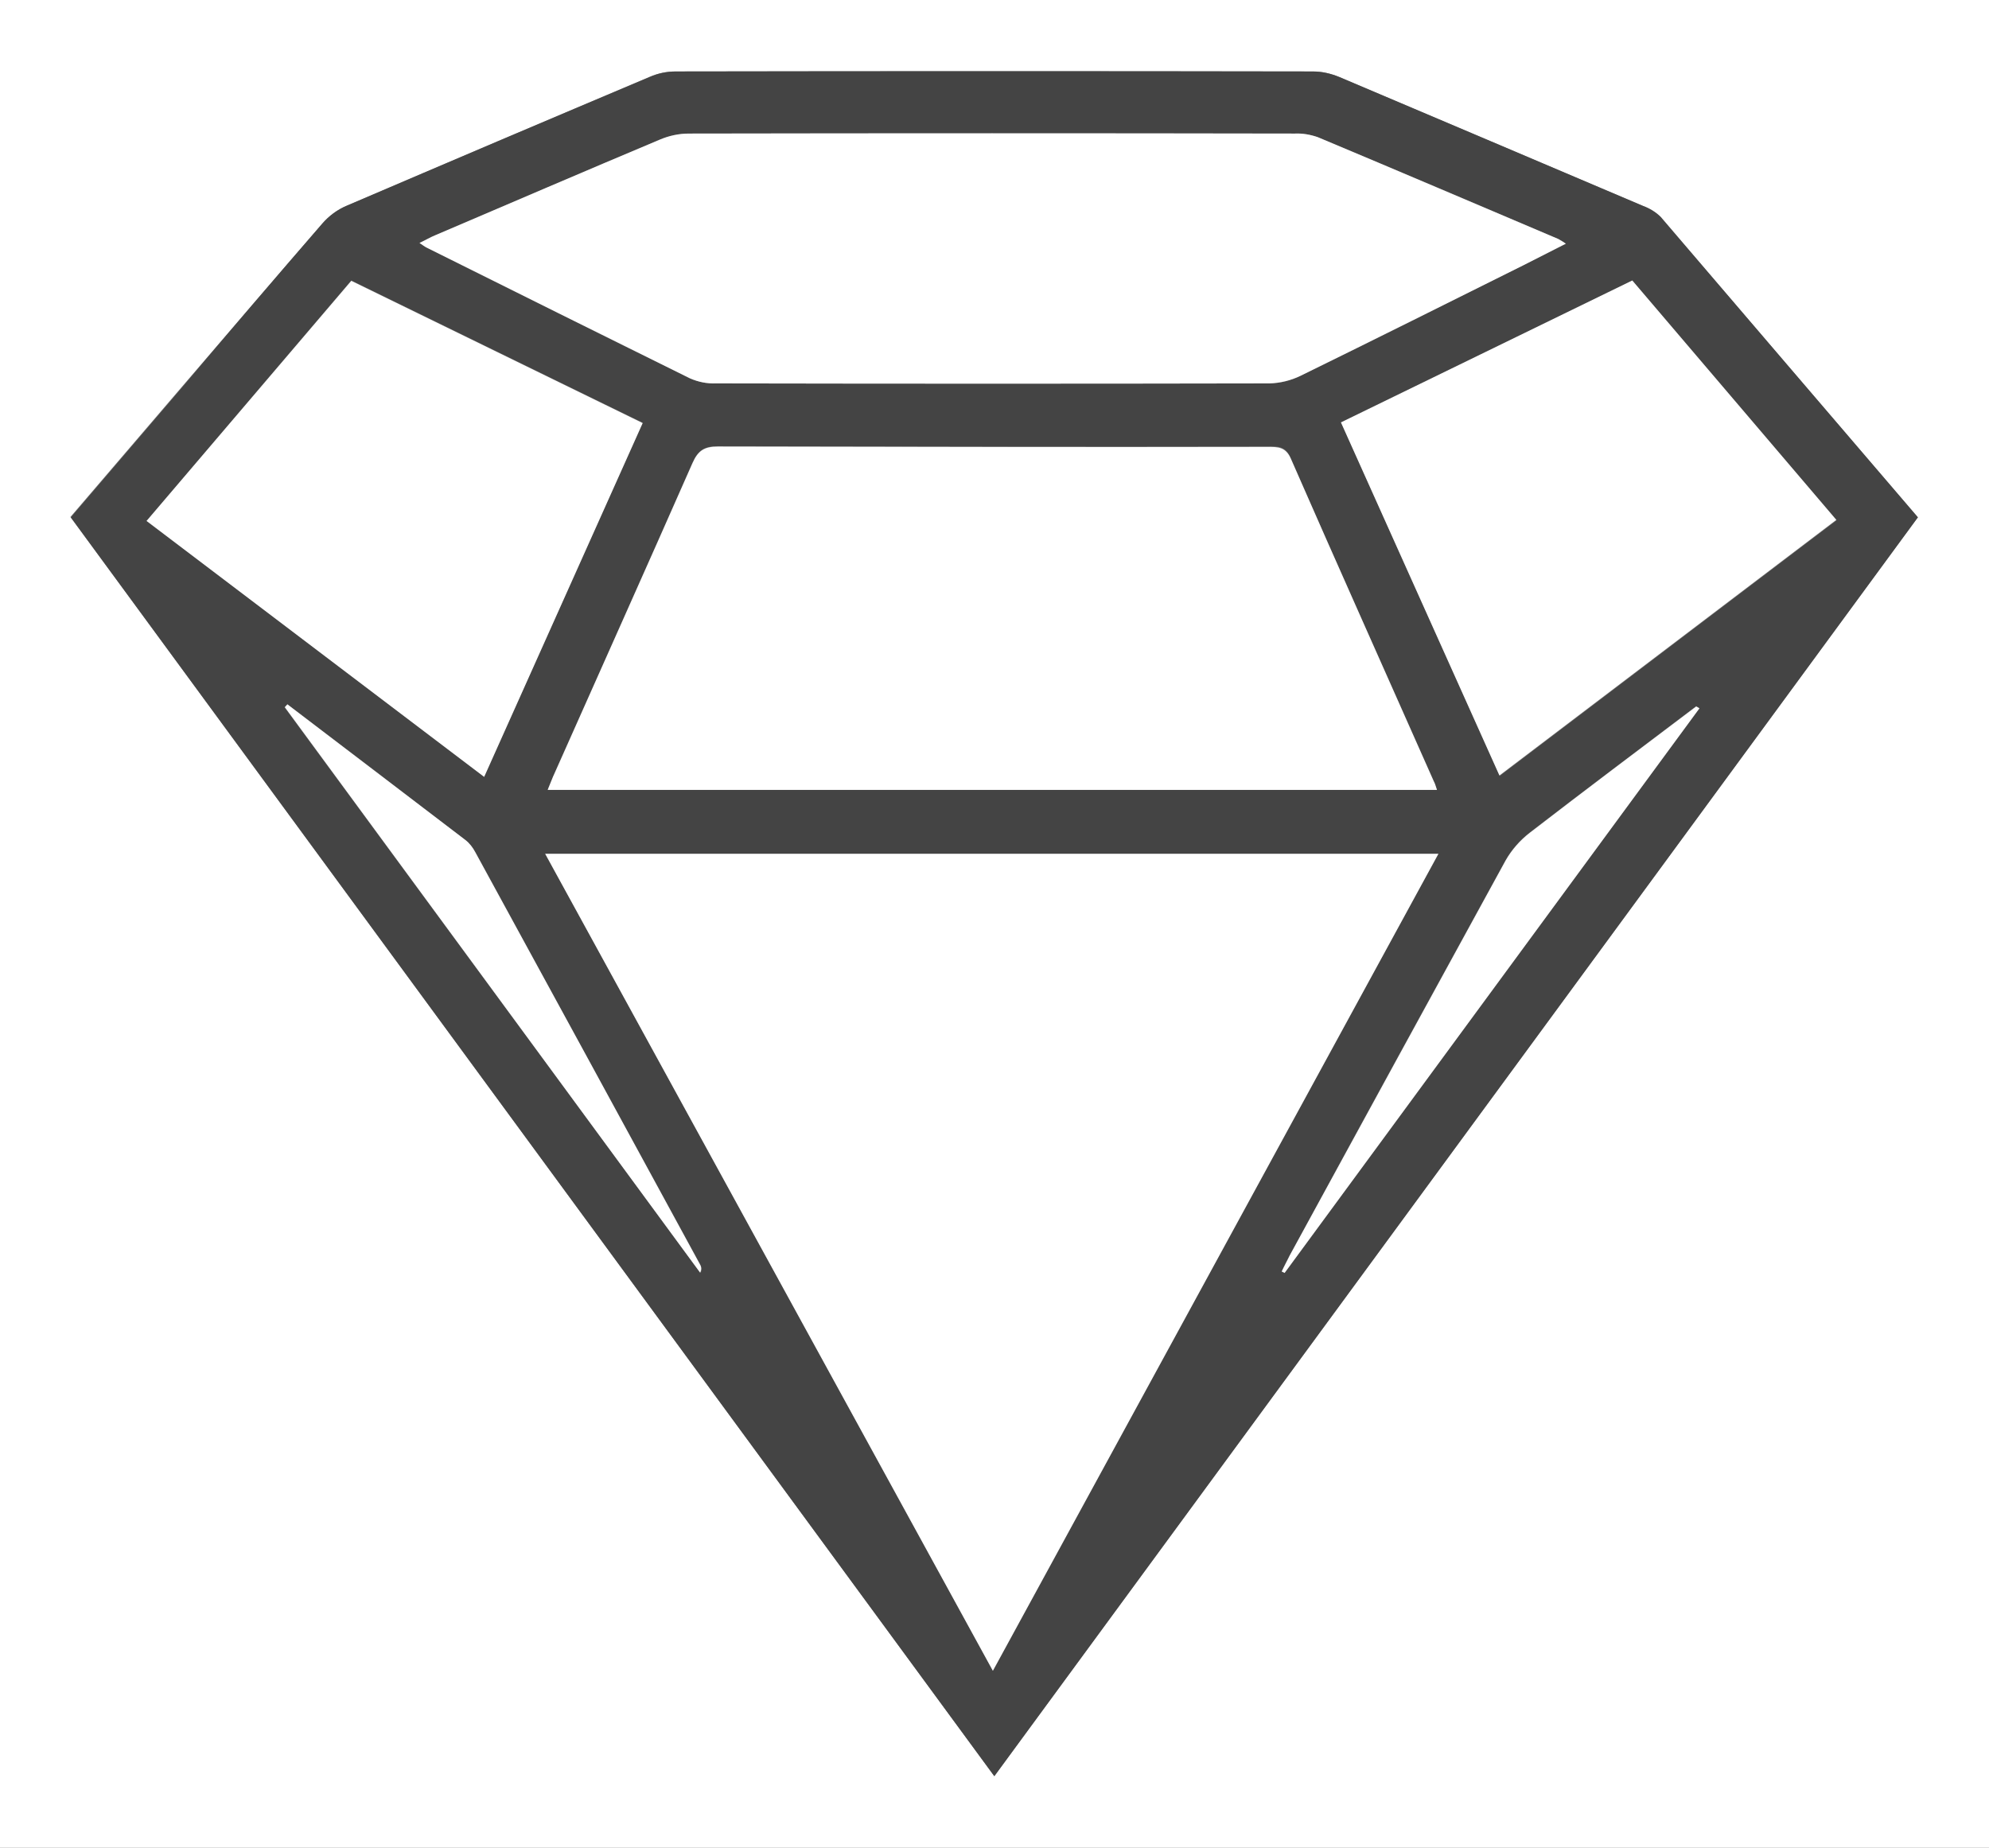 <?xml version="1.0" encoding="utf-8"?>
<!-- Generator: Adobe Illustrator 21.1.0, SVG Export Plug-In . SVG Version: 6.00 Build 0)  -->
<svg version="1.1" id="Layer_1" xmlns="http://www.w3.org/2000/svg" xmlns:xlink="http://www.w3.org/1999/xlink" x="0px" y="0px"
	 viewBox="0 0 550.9 511.8" style="enable-background:new 0 0 550.9 511.8;" xml:space="preserve">
<rect x="0" y="0" width="550.9" height="511.8" fill="#808080" stroke="none"/>
<style type="text/css">
	.st0{fill:#FFFFFF;}
	.st1{fill:#444444;}
</style>
<title>Asset 1</title>
<g id="Layer_2">
	<g id="Layer_1-2">
		<path class="st0" d="M550.9,511.8H0V0h550.9V511.8z M531.2,143.3c-24-28-47.6-55.6-71.3-83.1c-1.4-1.4-3.1-2.5-5-3.2
			c-28-11.9-56-23.8-84.1-35.7c-2.3-1-4.7-1.5-7.2-1.5c-58.8-0.1-117.7-0.1-176.5,0c-2.5,0-4.9,0.5-7.2,1.5C152,33.1,124,45,96,57
			c-2.6,1.1-4.8,2.8-6.7,4.9c-13,15-25.9,30.1-38.8,45.1l-31,36.2L275.4,492L531.2,143.3z"/>
		<path class="st1" d="M531.2,143.3L275.4,492L19.6,143.3l31-36.2C63.4,92,76.3,76.9,89.3,61.9c1.8-2.1,4.1-3.8,6.7-4.9
			c28-12,56-23.9,84-35.7c2.3-1,4.7-1.5,7.2-1.5c58.8-0.1,117.7-0.1,176.5,0c2.5,0,4.9,0.6,7.2,1.5C399,33.2,427,45.1,455,57
			c1.9,0.7,3.6,1.7,5,3.1C483.6,87.7,507.2,115.3,531.2,143.3z M398.4,236.5H151l124,226.3L398.4,236.5z M398,218.8
			c-0.5-1.3-0.7-1.9-0.9-2.5c-13.2-29.8-26.6-59.5-39.6-89.4c-1.4-3.3-3.6-3.3-6.3-3.2c-50.8,0-101.6,0-152.4-0.1
			c-3.8,0-5.5,1.2-7,4.6c-12.6,28.6-25.4,57.2-38.1,85.7c-0.6,1.5-1.2,3-2,4.8L398,218.8z M433.7,67.5c-0.7-0.5-1.4-0.9-2.1-1.3
			C409.4,56.7,387.2,47.3,365,38c-2-0.7-4.2-1.1-6.3-1c-56-0.1-112-0.1-167.9,0c-2.8,0-5.6,0.6-8.1,1.7c-20.7,8.7-41.3,17.6-62,26.4
			c-1.4,0.6-2.8,1.4-4.5,2.2c0.9,0.6,1.4,1,2,1.3c24.3,12.1,48.5,24.2,72.9,36.2c2.3,1,4.7,1.5,7.2,1.4c51.1,0.1,102.3,0.1,153.4,0
			c3-0.1,5.9-0.8,8.5-2.1C380.9,94,401.4,83.7,422,73.4C425.8,71.5,429.6,69.5,433.7,67.5z M40.6,144.3l93.5,70.8l43.9-98L97.3,77.7
			L40.6,144.3z M452.1,77.7l-80.6,39.4l43.9,97.8l93.3-70.8L452.1,77.7z M79.6,195.1l-0.8,0.8L194,352.6c0.4-0.7,0.4-1.5,0-2.2
			c-20.8-38.1-41.5-76.2-62.3-114.3c-0.7-1.3-1.6-2.5-2.8-3.4C112.5,220.1,96.1,207.6,79.6,195.1z M470.7,196.2l-0.9-0.6
			c-15.4,11.7-30.8,23.2-46.1,35c-2.7,2.1-5,4.7-6.7,7.7c-20,36.5-40,73-59.8,109.5c-0.8,1.4-1.5,2.9-2.2,4.4l0.8,0.4L470.7,196.2z"
			/>
		<path class="st0" d="M398.4,236.5L275,462.8L151,236.5H398.4z"/>
		<path class="st0" d="M398,218.8H151.7c0.8-1.9,1.3-3.4,2-4.8c12.7-28.6,25.5-57.1,38.1-85.7c1.5-3.4,3.2-4.6,7-4.6
			c50.8,0.1,101.6,0.2,152.4,0.1c2.7,0,4.9,0,6.3,3.2c13.1,29.9,26.4,59.6,39.6,89.4C397.4,216.9,397.6,217.5,398,218.8z"/>
		<path class="st0" d="M433.7,67.5c-4.1,2.1-7.9,4-11.8,6c-20.5,10.2-41.1,20.5-61.7,30.6c-2.7,1.3-5.6,2-8.5,2.1
			c-51.1,0.1-102.3,0.1-153.4,0c-2.5,0.1-4.9-0.4-7.2-1.4c-24.3-12-48.6-24.1-72.9-36.2c-0.6-0.3-1.1-0.7-2-1.3
			c1.7-0.8,3-1.6,4.5-2.2c20.6-8.8,41.3-17.7,62-26.4c2.6-1.1,5.3-1.7,8.1-1.7c56-0.1,112-0.1,167.9,0c2.1-0.1,4.3,0.3,6.3,1
			c22.2,9.3,44.4,18.8,66.6,28.2C432.3,66.6,433,67,433.7,67.5z"/>
		<path class="st0" d="M40.6,144.3l56.7-66.5l80.7,39.4l-43.9,98L40.6,144.3z"/>
		<path class="st0" d="M452.1,77.7l56.5,66.3l-93.3,70.8l-43.9-97.8L452.1,77.7z"/>
		<path class="st0" d="M79.6,195.1c16.4,12.5,32.8,25,49.2,37.5c1.2,0.9,2.1,2.1,2.8,3.4c20.8,38.1,41.6,76.2,62.3,114.3
			c0.4,0.7,0.4,1.5,0,2.2L78.9,195.9L79.6,195.1z"/>
		<path class="st0" d="M470.7,196.2L355.8,352.6l-0.8-0.4c0.7-1.5,1.5-2.9,2.2-4.4c19.9-36.5,39.9-73,59.8-109.4
			c1.7-3,4-5.6,6.7-7.7c15.3-11.8,30.7-23.4,46.1-35L470.7,196.2z"/>
	</g>
</g>
</svg>
